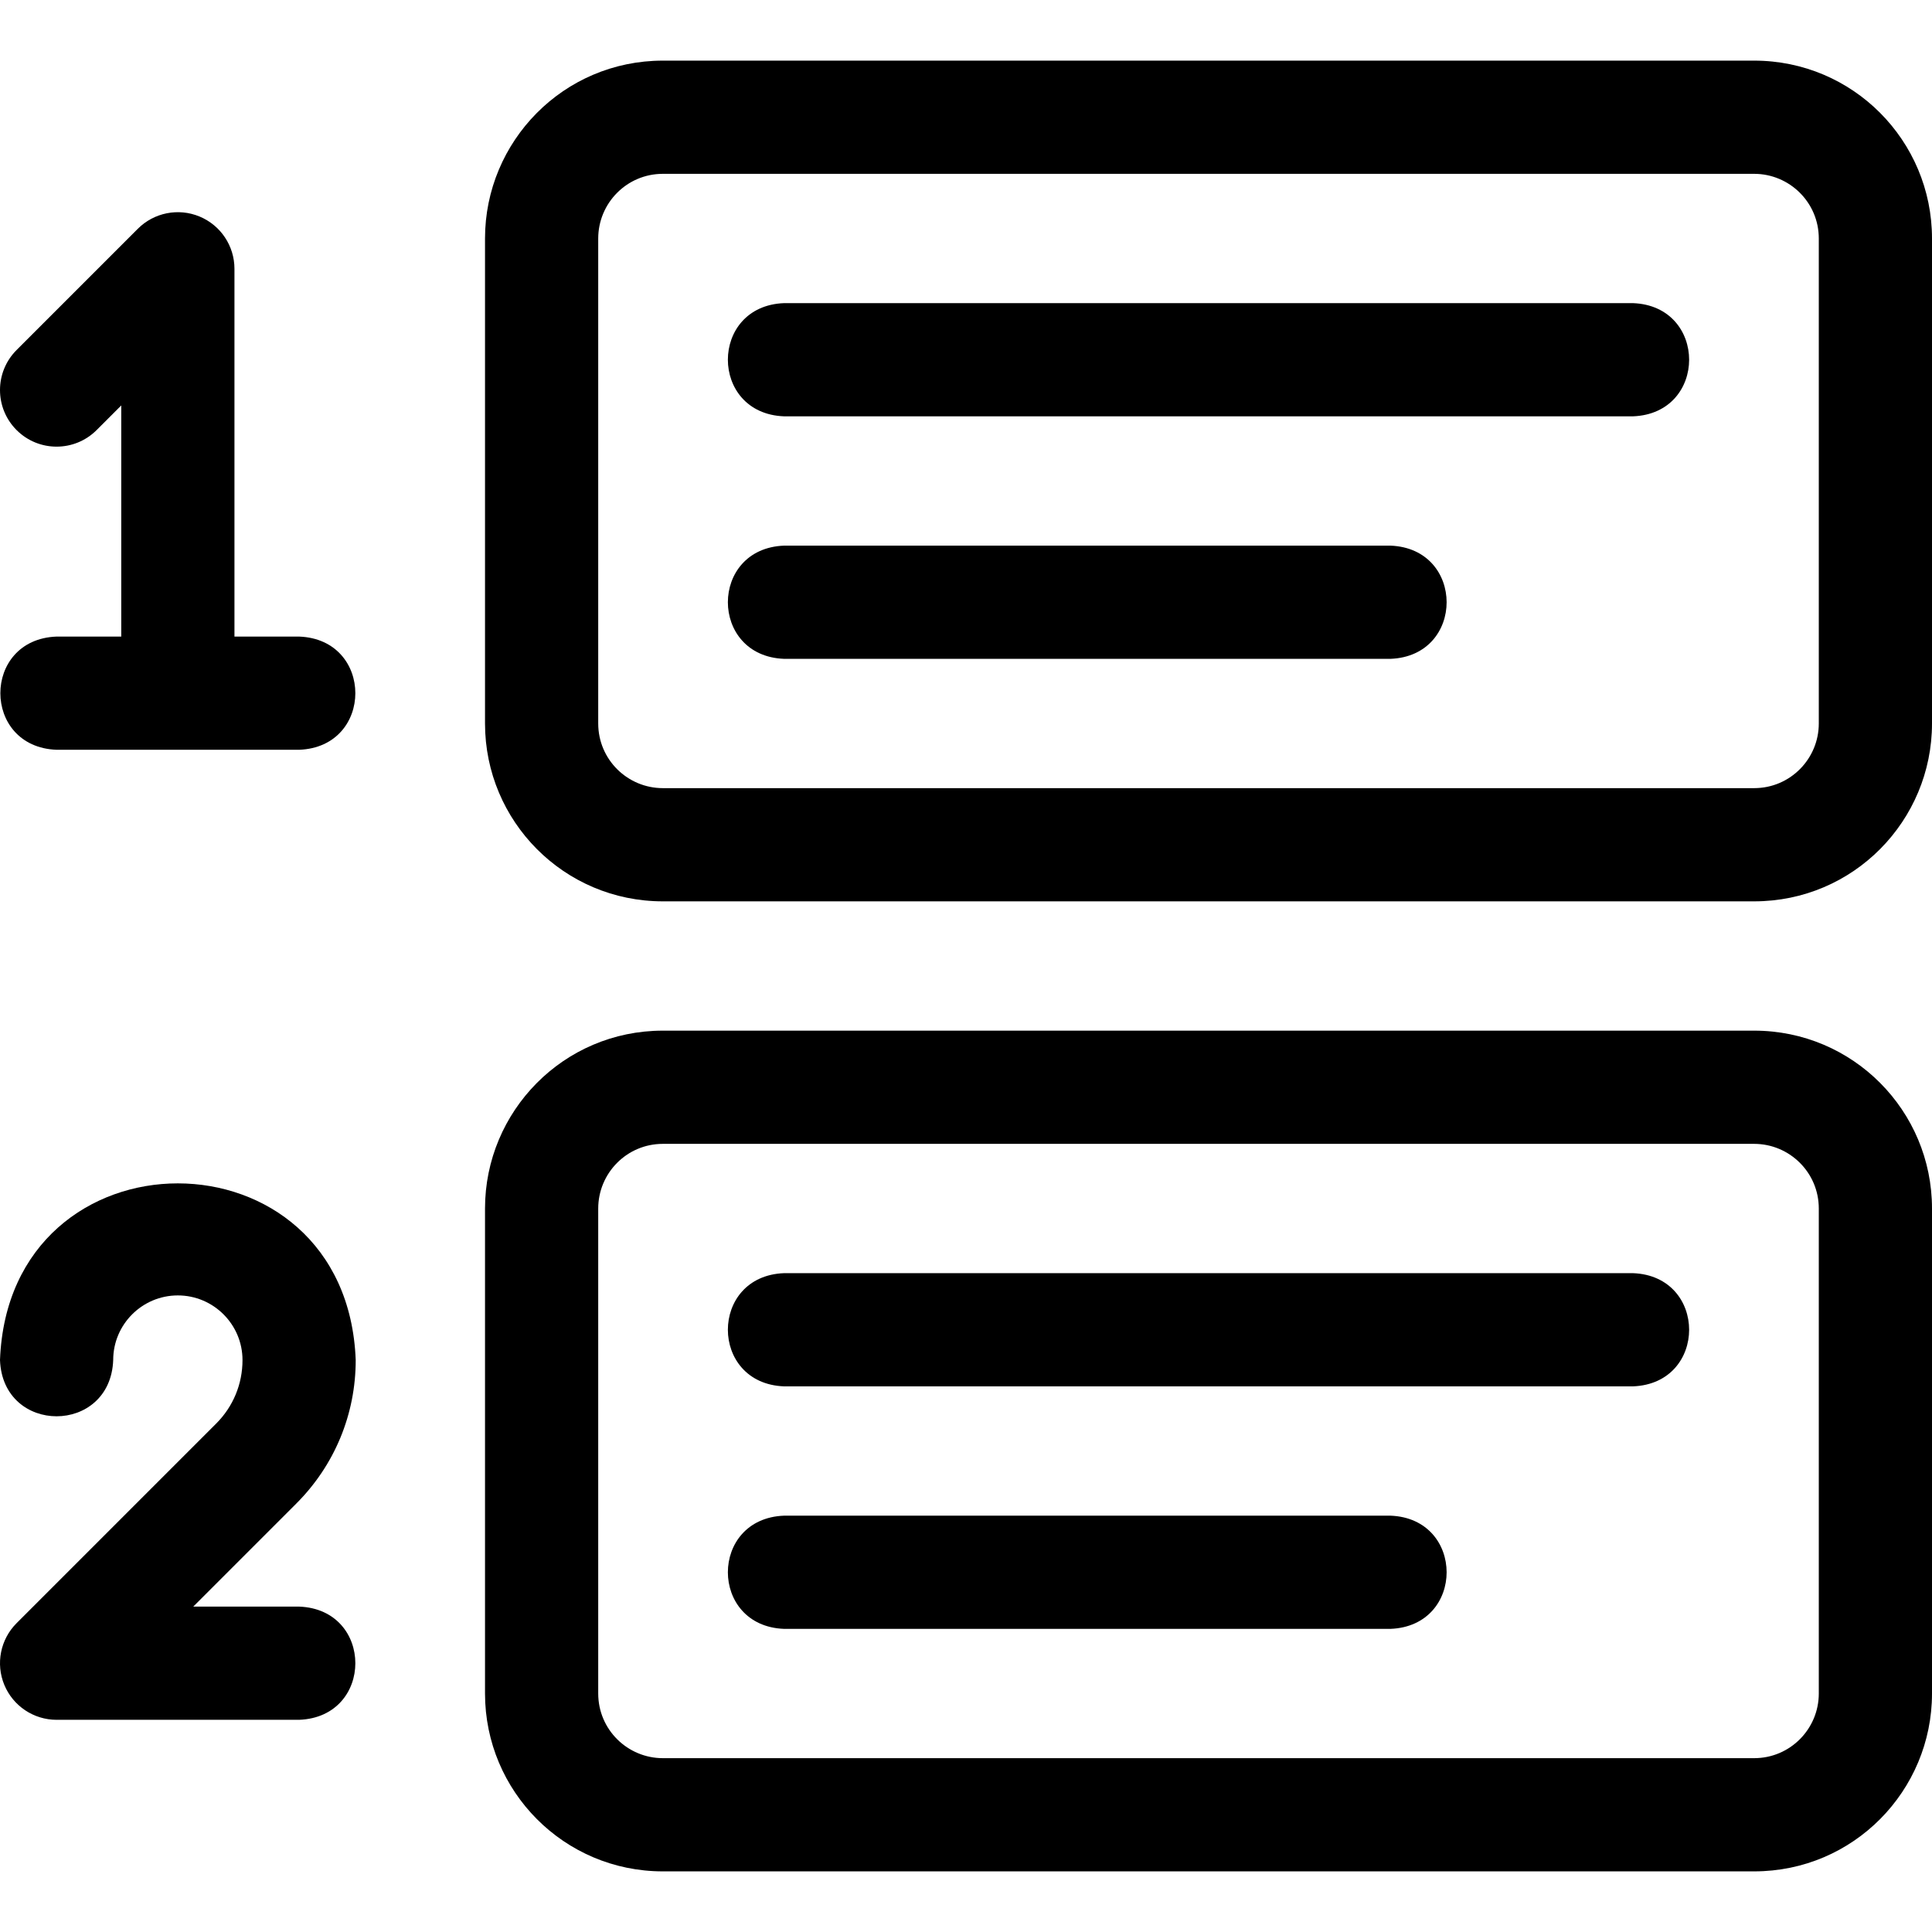 <svg id="Layer_1" enable-background="new 0 0 512 512" height="512" viewBox="0 0 512 512" width="512" xmlns="http://www.w3.org/2000/svg"><g><path d="m464.867 16.067h-289.2c-26.359 0-47.133 21.411-47.133 47.133v128.533c0 25.915 20.953 47.133 47.133 47.133h289.2c26.359 0 47.133-21.411 47.133-47.133v-128.533c0-25.915-20.953-47.133-47.133-47.133zm17.133 175.666c0 9.339-7.551 17.133-17.133 17.133h-289.2c-9.339 0-17.133-7.551-17.133-17.133v-128.533c0-9.339 7.551-17.133 17.133-17.133h289.2c9.339 0 17.133 7.551 17.133 17.133z"/><path d="m464.867 273.133h-289.2c-26.359 0-47.133 21.411-47.133 47.133v128.534c0 25.915 20.953 47.133 47.133 47.133h289.2c26.359 0 47.133-21.411 47.133-47.133v-128.533c0-25.916-20.953-47.134-47.133-47.134zm17.133 175.667c0 9.339-7.551 17.133-17.133 17.133h-289.2c-9.339 0-17.133-7.551-17.133-17.133v-128.533c0-9.339 7.551-17.133 17.133-17.133h289.2c9.339 0 17.133 7.551 17.133 17.133z"/><path d="m94.267 360.433c-2.369-62.436-91.908-62.43-94.267-.016v.016c.745 19.883 29.27 19.85 30-.016 0-9.438 7.679-17.117 17.133-17.117 9.447 0 17.133 7.686 17.133 17.133 0 6.354-2.474 12.328-6.965 16.819l-52.907 52.908c-4.29 4.29-5.573 10.742-3.252 16.347 2.322 5.605 7.792 9.26 13.858 9.26h64.267c19.881-.738 19.866-29.269 0-30h-28.053l27.301-27.301c10.158-10.159 15.752-23.666 15.752-38.033z"/><path d="m79.267 168.7h-17.134v-97.467c0-6.067-3.655-11.537-9.26-13.858-5.607-2.323-12.058-1.039-16.347 3.252l-32.132 32.133c-5.858 5.858-5.858 15.355 0 21.213 5.857 5.858 15.355 5.858 21.213 0l6.527-6.526v61.253h-17.134c-19.881.738-19.866 29.269 0 30h64.267c19.88-.738 19.865-29.269 0-30z"/><path d="m432.733 80.333h-224.933c-19.881.738-19.866 29.269 0 30h224.934c19.88-.737 19.865-29.269-.001-30z"/><path d="m432.733 337.4h-224.933c-19.881.738-19.866 29.269 0 30h224.934c19.88-.738 19.865-29.269-.001-30z"/><path d="m368.467 144.6h-160.667c-19.881.738-19.866 29.269 0 30h160.667c19.881-.738 19.866-29.269 0-30z"/><path d="m368.467 401.667h-160.667c-19.881.738-19.866 29.269 0 30h160.667c19.881-.738 19.866-29.27 0-30z"/></g></svg>